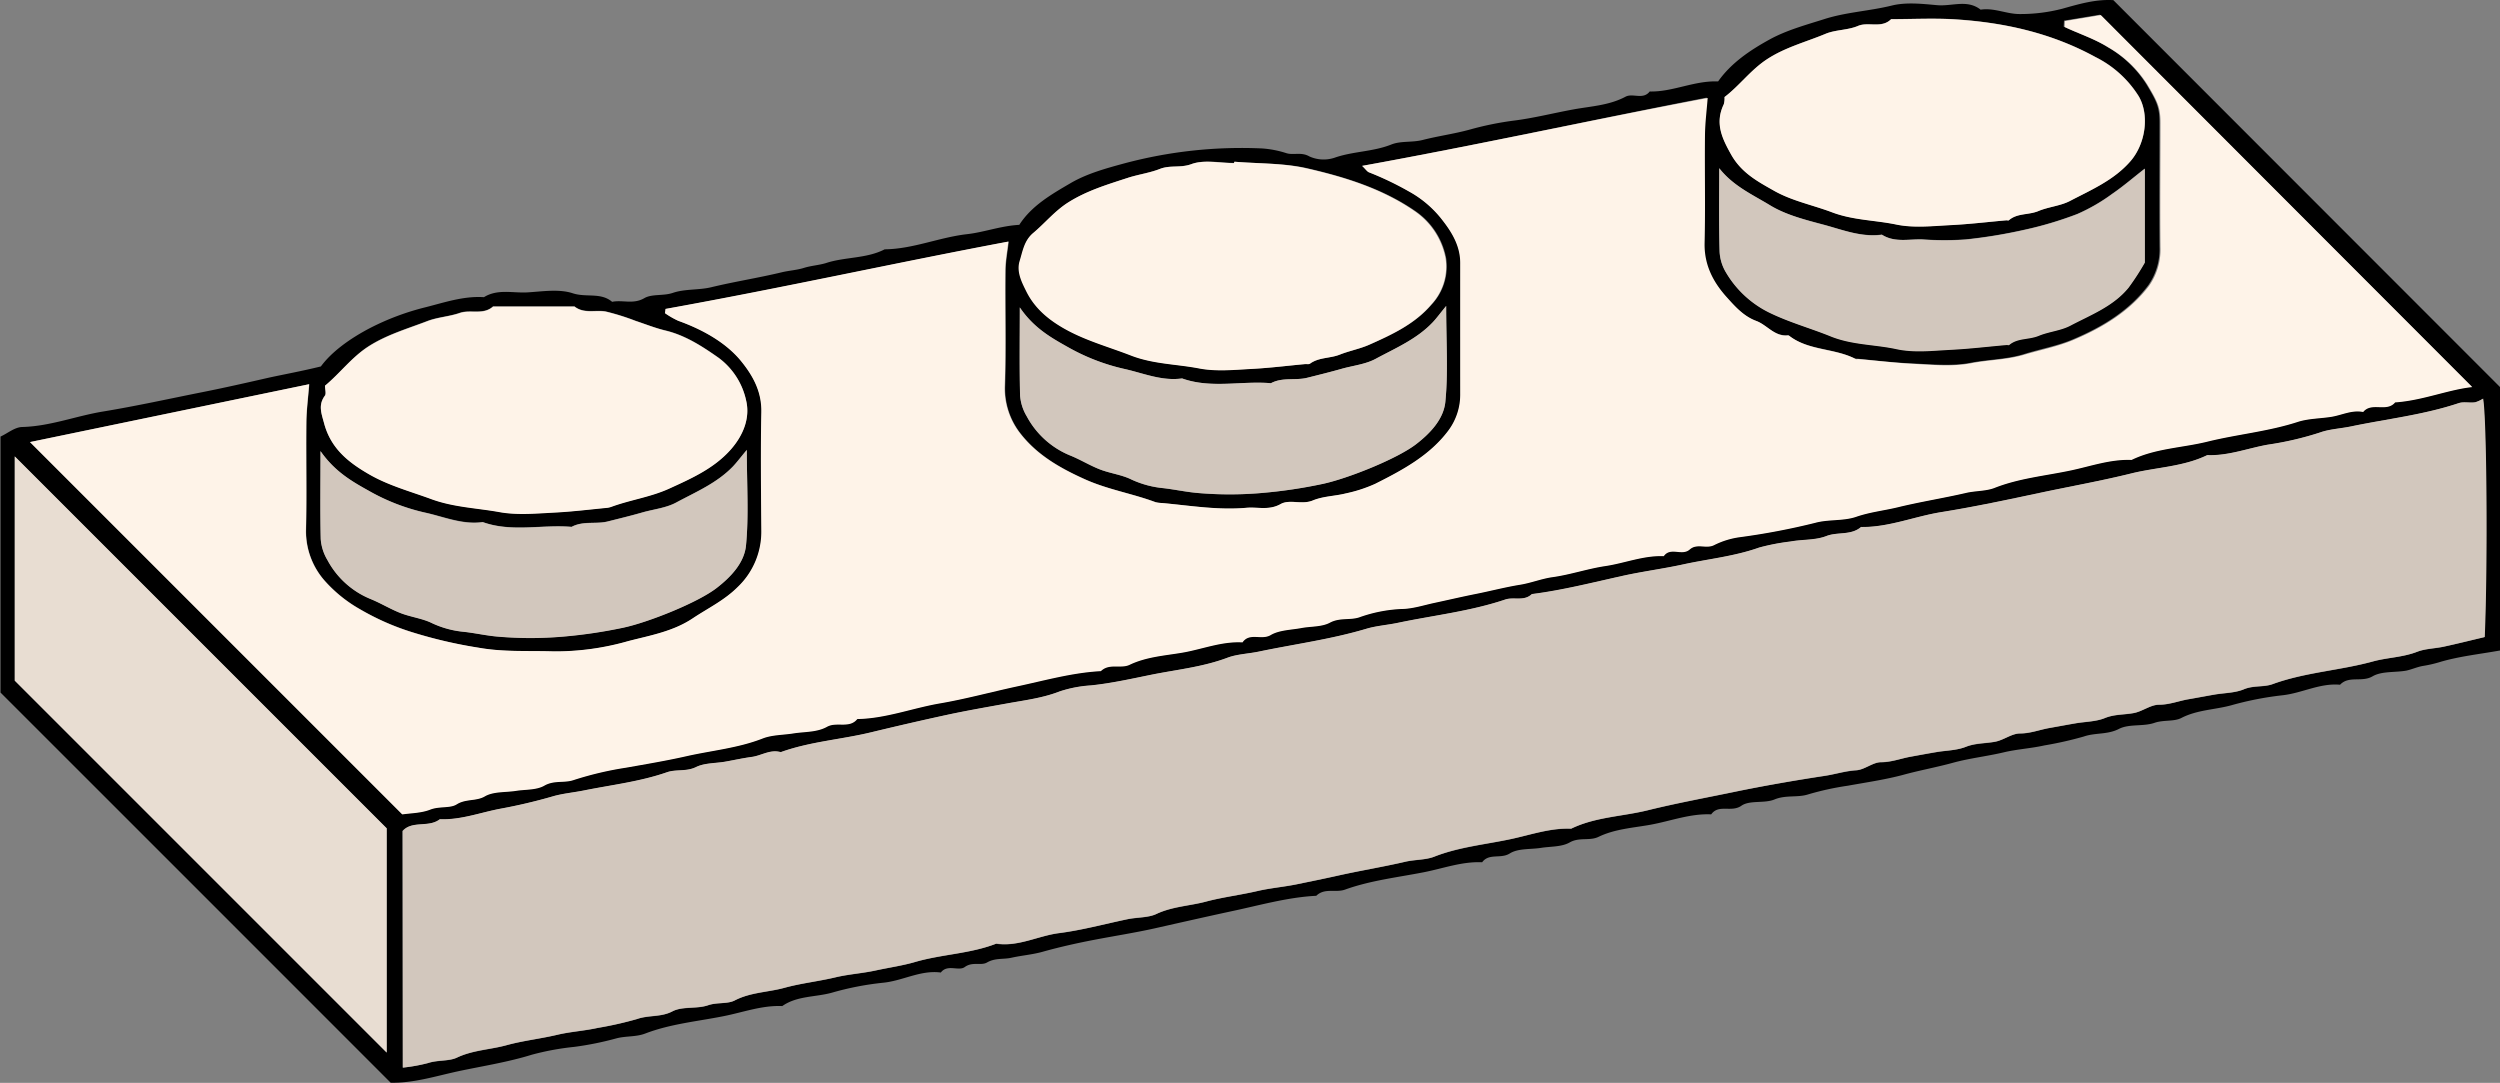 <svg id="Layer_1" data-name="Layer 1" xmlns="http://www.w3.org/2000/svg" viewBox="0 0 521.91 226.06"><rect x="0" y="0" width="521.91" height="226.06" fill="#808080" stroke="none"/><defs><style>.cls-1{fill:#fef3e8;}.cls-2{fill:#d2c7bd;}.cls-3{fill:#e8ddd2;}</style></defs><path d="M568,418.79c-4.39.78-8.51,1.22-12.42,2.37A26.14,26.14,0,0,1,552,422c-1.22.19-2.38.74-3.6,1-2.35.41-5.08.07-7,1.18-2.24,1.32-4.94-.2-6.79,1.76-4.24-.39-8,1.79-12.13,2.21a66.71,66.71,0,0,0-10.62,2.09c-3.42.93-7.08.93-10.39,2.64-1.52.79-3.66.36-5.56,1-2.35.83-5.33.18-7.46,1.28-2.4,1.24-4.92.75-7.34,1.59a76.33,76.33,0,0,1-8.24,1.86c-2.77.62-5.66.78-8.42,1.43-3.53.84-7.2,1.24-10.62,2.18s-7,1.59-10.39,2.52c-3.71,1-7.71,1.58-11.6,2.28a59.14,59.14,0,0,0-8.24,1.8c-2.22.73-4.68.08-7.06,1.07-2.14.88-5.16.09-6.91,1.31-2.09,1.47-4.74-.4-6.3,1.8-4.36-.2-8.45,1.39-12.65,2.16-3.63.66-7.45.87-10.91,2.55-1.84.88-4,0-6,1.16-1.68.95-4,.81-6,1.13-2.2.34-4.77.07-6.49,1.16-1.9,1.2-4.34-.12-5.77,1.84-4.2-.19-8.13,1.29-12.16,2.08-5.51,1.08-11.15,1.71-16.47,3.63-1.94.7-4.26-.42-6,1.29-6,.3-11.88,2-17.71,3.23-5.29,1.14-10.65,2.36-15.94,3.55-4.11.92-8.41,1.59-12.59,2.39-3.62.69-7.3,1.51-10.9,2.52-2.09.59-4.33.76-6.49,1.24-1.68.38-3.41,0-5.12,1-1.28.72-3-.24-4.63.94-1.28.94-3.6-.68-5,1.15-4.26-.57-8,1.77-12.16,2.14a61.75,61.75,0,0,0-10.62,2.08c-3.42.94-7.24.62-10.32,2.78-4.2-.18-8.14,1.29-12.15,2.09-5.51,1.11-11.16,1.61-16.47,3.65-1.92.73-4,.48-6,1a65.15,65.15,0,0,1-8.79,1.78,55.83,55.83,0,0,0-8.85,1.63c-5.09,1.58-10.35,2.38-15.49,3.48-4.61,1-9.24,2.48-14,2.37q-40.71-40.73-81.45-81.45V374.13c1.53-.7,3-2,4.61-2,5.78-.17,11.13-2.29,16.74-3.22,7-1.15,13.89-2.68,20.83-4.06,4.58-.91,9.17-1.95,13.76-3,3.39-.74,6.78-1.34,10.94-2.36,2.3-3.13,6.15-5.86,10.23-8a53.4,53.4,0,0,1,11.67-4.37c3.95-1,7.93-2.37,12.14-2.09,2.87-1.78,6.05-.82,9.09-1s6.57-.76,9.43.18,5.85-.23,8.24,1.79c2.19-.45,4.4.58,6.71-.76,1.62-.94,4-.42,6-1.12,2.52-.85,5.41-.54,8-1.17,4.89-1.18,9.86-1.95,14.72-3.12,1.55-.37,3.14-.45,4.6-.91s3.16-.57,4.58-1c4-1.33,8.45-.9,12.29-2.88,5.92-.06,11.39-2.51,17.24-3.17,3.52-.4,7-1.73,10.86-1.94,2.57-4,6.71-6.37,10.7-8.7,3.41-2,7.4-3.09,11.26-4.14a94.64,94.64,0,0,1,28.74-3.11,21.08,21.08,0,0,1,5.1,1c1.51.44,3.06-.31,4.75.66a7.19,7.19,0,0,0,5.29.27c3.86-1.35,8-1.22,11.85-2.76,2-.79,4.33-.37,6.57-.95,3.16-.81,6.44-1.25,9.65-2.12a65.48,65.48,0,0,1,9.17-1.89c4.27-.52,8.43-1.6,12.62-2.36,3.61-.66,7.46-.83,10.86-2.65,1.53-.81,3.66.71,5.05-1.09,4.83.12,9.28-2.3,14.28-2.1,2.72-3.86,6.67-6.51,10.74-8.75,3.47-1.91,7.43-3,11.24-4.2,4.63-1.52,9.54-1.72,14.28-2.89,3-.74,6.32-.36,9.46-.08s6.27-1.26,9.09.94c2.79-.44,5.4.91,8.09.91a34.66,34.66,0,0,0,9-1.12c3.55-1,7-2,10.61-1.78L568,363.79ZM330.45,317.62c.7.65,1,1.18,1.5,1.35a63.93,63.93,0,0,1,8.36,4,22.39,22.39,0,0,1,7,6c2,2.56,3.74,5.4,3.72,8.93q-.06,13.76,0,27.5a12.49,12.49,0,0,1-2.46,7.45c-3.9,5.24-9.61,8.29-15.32,11.16a29.54,29.54,0,0,1-6.15,2c-2.28.58-4.76.59-6.9,1.48s-4.81-.32-6.67.73c-2.45,1.39-4.81.57-7.18.79-5.9.55-11.73-.44-17.58-1a5.94,5.94,0,0,1-1.42-.19c-4.78-1.78-9.83-2.6-14.56-4.7-5.19-2.32-10-5.05-13.51-9.49a15.21,15.21,0,0,1-3.34-10.12c.26-8,0-16,.11-24,0-2,.42-4.05.64-6.08-23.71,4.46-47.53,9.75-71.58,14.06l-.1.9a17.59,17.59,0,0,0,2.75,1.58c5.54,2,10.37,4.87,13.36,8.71,2.34,3,4.05,6.27,4,10.37-.18,8.16-.09,16.33,0,24.5a15.94,15.94,0,0,1-4.94,12c-2.77,2.77-6.18,4.4-9.34,6.5-4.12,2.74-8.93,3.6-13.49,4.78A55.08,55.08,0,0,1,161.62,419c-5.2-.17-10.36.17-15.62-.77A97.17,97.17,0,0,1,132.28,415a52.19,52.19,0,0,1-11-4.83,28.72,28.72,0,0,1-7.1-5.64A15.6,15.6,0,0,1,110,393.79c.18-7.49,0-15,.08-22.49,0-2.67.38-5.34.59-8.1L52.35,375.28,130,452.92c1.82-.28,4-.27,5.84-1s4.16-.23,5.51-1.09c1.9-1.2,4-.55,5.88-1.67s4.3-.81,6.49-1.15c2-.32,4.34-.17,6-1.13,2-1.15,4.11-.46,6.05-1.13a70.15,70.15,0,0,1,10.9-2.58c4.19-.74,8.48-1.46,12.59-2.39,5.29-1.2,10.78-1.67,15.92-3.69,2-.8,4.36-.73,6.55-1.09,2.34-.38,5-.28,6.92-1.36s4.67.44,6.34-1.63c5.91-.1,11.45-2.27,17.21-3.26,5.29-.9,10.65-2.36,15.94-3.51,5.82-1.26,11.67-2.92,17.7-3.23,1.71-1.71,4.1-.43,6-1.32,3.46-1.66,7.28-1.91,10.92-2.52,4.21-.71,8.27-2.41,12.64-2.16,1.49-2.14,3.95-.38,5.89-1.53,1.79-1.06,4.21-1.06,6.37-1.46s4.3-.21,6-1.13c2-1.09,4.11-.48,6.06-1.09a30.06,30.06,0,0,1,8.76-1.76c2.43,0,4.77-.8,7-1.28,2.89-.62,5.77-1.3,8.7-1.88s6.09-1.41,9.19-1.91c2.3-.37,4.51-1.28,6.82-1.59,3.74-.52,7.33-1.76,11-2.31,4.07-.61,8-2.24,12.16-2.06,1.43-2,3.94-.1,5.4-1.38s3.47-.05,5.14-.94a17.11,17.11,0,0,1,5.3-1.64,143.58,143.58,0,0,0,15.77-3c2.75-.76,5.84-.34,8.51-1.24,2.88-1,5.82-1.28,8.7-2,4.74-1.13,9.53-1.88,14.26-3,2-.47,4.24-.35,6-1.06,5.16-2,10.64-2.52,15.95-3.65,4.14-.88,8.27-2.36,12.63-2.18,5-2.43,10.6-2.52,15.89-3.83,6.21-1.53,12.65-2.11,18.81-4.11,2.24-.72,4.71-.69,7.07-1.07,2.19-.36,4.27-1.46,6.58-1,1.78-2.16,4.89.14,6.67-2,5.77-.4,11.13-2.67,16.09-3.2l-77.65-77.65-7.5,1.24-.06,1.24c3,1.43,6.21,2.44,9.14,4.27a23.31,23.31,0,0,1,8.17,7.83c2.09,3.5,2.69,4.66,2.7,7.9,0,8.66-.06,17.33,0,26a13.13,13.13,0,0,1-2.35,8c-4,5.34-9.68,8.74-15.74,11.3-3.25,1.38-6.82,2-10.22,3.08-3.65,1.12-7.48,1.1-11.21,1.82s-8,.3-12,.13-7.73-.63-11.59-1c-.16,0-.35,0-.48,0-4.42-2.31-9.88-1.68-14-4.94-2.87.37-4.44-2.16-6.75-3-2.7-1-4.55-3.1-6.35-5.14-2.79-3.15-4.58-6.7-4.48-11.15.18-7.5,0-15,.08-22.5,0-2.66.38-5.32.56-7.77C378.91,307.92,355.19,313.14,330.45,317.62ZM130.18,505.87a35.27,35.27,0,0,0,5.2-.92c2-.67,4.37-.35,6-1.12,3.35-1.58,7-1.67,10.4-2.61s7.08-1.34,10.62-2.18c2.76-.65,5.64-.81,8.42-1.43a75.6,75.6,0,0,0,8.23-1.86c2.43-.85,5-.34,7.35-1.59,2.12-1.11,5.1-.46,7.46-1.28,1.9-.66,4-.23,5.55-1,3.31-1.72,7-1.7,10.39-2.64s7.09-1.34,10.62-2.18c2.76-.66,5.64-.83,8.42-1.44s5.64-1,8.27-1.78c5.58-1.62,11.47-1.7,16.9-3.82,4.59.7,8.72-1.63,13.14-2.2,4.76-.61,9.5-1.91,14.26-2.9,2-.42,4.34-.29,6-1.08,3.35-1.57,7-1.69,10.4-2.6s7.09-1.36,10.63-2.18c2.76-.65,5.62-.88,8.4-1.45s5.57-1.14,8.31-1.75c4.74-1.07,9.54-1.84,14.26-2.94,2-.47,4.25-.35,6.05-1.06,5.15-2,10.64-2.53,15.94-3.66,4.14-.88,8.28-2.36,12.63-2.18,5-2.44,10.6-2.53,15.89-3.82,6.21-1.53,12.55-2.68,18.84-4,6-1.24,12.11-2.28,18.21-3.21,2.19-.33,4.28-1,6.55-1.16,1.77-.1,3.47-1.68,5.21-1.69,2.16,0,4.06-.76,6.08-1.13,1.86-.34,3.72-.68,5.59-1s4.18-.35,6.05-1.09,4.06-.68,6.07-1.05c1.8-.33,3.48-1.73,5.22-1.73,2.17,0,4.06-.77,6.08-1.13,1.87-.33,3.72-.68,5.59-1,2-.34,4.19-.33,6.05-1.09,2-.82,4.06-.66,6.07-1.05,1.79-.35,3.48-1.73,5.22-1.73,2.17,0,4.06-.78,6.08-1.13s3.73-.68,5.59-1c2-.34,4.2-.32,6.05-1.09,2-.85,4.19-.4,6-1.08,6.82-2.48,14.08-2.84,21-4.75,3-.82,6.18-.85,9.17-2,1.73-.67,3.71-.67,5.56-1.07,2.88-.63,5.74-1.35,8.52-2,.64-15.64.41-45.92-.34-49.77a6.1,6.1,0,0,1-1.64.76c-1.14.15-2.39-.17-3.44.18-7.32,2.45-15,3.29-22.48,4.86-2.17.45-4.54.56-6.48,1.27a66.14,66.14,0,0,1-10.9,2.54c-4.19.75-8.28,2.36-12.63,2.18-5,2.44-10.61,2.52-15.89,3.83-6.21,1.53-12.55,2.66-18.83,4-6.91,1.47-13.85,2.95-20.82,4.07-5.62.91-11,3.19-16.74,3.11-2.08,1.79-4.84.94-7.22,1.88s-5,.68-7.53,1.15a45.19,45.19,0,0,0-6.49,1.25c-5.2,1.86-10.67,2.38-16,3.55-4.14.9-8.47,1.46-12.59,2.38-6.27,1.39-12.5,3-18.89,3.79-1.61,1.56-3.76.54-5.53,1.13-7.32,2.47-15,3.3-22.48,4.88-2.16.45-4.47.62-6.5,1.22-7.39,2.21-15,3.21-22.51,4.78-2.16.45-4.55.53-6.48,1.26-5,1.9-10.35,2.44-15.5,3.48-4.29.86-8.67,1.87-13.11,2.32a25.77,25.77,0,0,0-6.46,1.25c-3.56,1.39-7.3,1.84-10.92,2.5-4.19.76-8.46,1.5-12.59,2.39-5.3,1.15-10.63,2.38-15.92,3.66-6.23,1.5-12.71,1.93-18.81,4.13-2.18-.63-4,.76-6.08,1-1.87.24-3.72.66-5.59,1-2,.34-4.26.24-6,1.11-2,1-4.15.42-6.06,1.08-5.67,2-11.59,2.64-17.42,3.82-2.17.43-4.47.64-6.5,1.24a111.27,111.27,0,0,1-10.88,2.56c-4.17.79-8.27,2.37-12.63,2.19-2.33,1.83-5.76.2-7.76,2.45Zm-3.36-49.95L49.17,378.27v46.81l77.65,77.65ZM406.11,303.25a4.56,4.56,0,0,1-.13,1.48c-1.87,3.9-.43,7,1.56,10.55,2.15,3.81,5.59,5.62,8.93,7.51,3.72,2.12,8.09,3,12.11,4.5,4.39,1.66,8.95,1.63,13.39,2.55,3.67.77,7.63.29,11.45.12s7.72-.63,11.57-1c.17,0,.4.07.49,0,1.78-1.55,4.18-1.09,6.2-1.94s4.59-1.06,6.61-2.12c4.44-2.32,9.14-4.32,12.57-8.26,3.21-3.69,4-9.74,1.72-13.6a22.44,22.44,0,0,0-9-8.15c-9.13-5-19-7.21-29.19-7.87-4.48-.29-9-.05-13.48-.05-2,2-4.64.44-6.91,1.41s-4.68.77-6.8,1.66c-4.12,1.72-8.45,2.81-12.3,5.36C411.51,297.67,409.23,300.87,406.11,303.25ZM303.8,316.75l0,.25c-3,0-6.26-.74-8.91.23-2.27.83-4.48.19-6.57,1s-4.53,1.15-6.72,1.87c-4.23,1.38-8.51,2.66-12.38,5.1-2.83,1.79-4.85,4.32-7.33,6.4-1.87,1.57-2.18,3.79-2.81,5.84-.7,2.29.47,4.49,1.4,6.37,1.86,3.78,5.07,6.29,8.88,8.28,4.16,2.17,8.6,3.4,12.9,5.07,4.69,1.83,9.57,1.8,14.32,2.72,3.54.68,7.31.26,11,.09s7.38-.63,11.07-1c.32,0,.74.08,1-.08,1.85-1.36,4.19-1.09,6.21-1.89s4.18-1.19,6.14-2.06c4.76-2.12,9.52-4.32,13-8.4a11.62,11.62,0,0,0,3-9.67,15.4,15.4,0,0,0-6.37-9.78c-6.82-4.73-14.73-7.17-22.7-9C314,317,308.81,317.17,303.8,316.75ZM113.94,363.51c0,.73.27,1.6,0,2-1.48,2-.76,3.69-.19,5.83,1.39,5.28,5.1,8.16,9.43,10.65,4,2.32,8.52,3.53,12.86,5.12,4.68,1.72,9.55,1.88,14.31,2.74,3.71.68,7.64.27,11.46.1s7.39-.62,11.08-1a4.1,4.1,0,0,0,.9-.23c3.92-1.43,8.1-2,11.93-3.74,4.75-2.15,9.54-4.25,13-8.28,2.49-2.86,4-6.45,3.14-10.08a15,15,0,0,0-5.8-9c-3.41-2.39-6.93-4.69-11.12-5.68-2.1-.49-4.12-1.3-6.17-2a49.62,49.62,0,0,0-6.18-1.94c-2.17-.41-4.56.52-6.57-1.06H149c-2,1.83-4.66.55-6.93,1.34s-4.63.88-6.79,1.71c-4.16,1.6-8.45,2.82-12.31,5.3C119.47,357.61,117.07,360.92,113.94,363.51ZM405,318.1c0,5.77-.09,11.55.06,17.31a9.28,9.28,0,0,0,1.34,4.4,21.42,21.42,0,0,0,8.9,8.29c4.19,2.11,8.63,3.32,12.89,5,4.52,1.84,9.25,1.71,13.83,2.69,3.65.79,7.62.29,11.44.12s7.71-.63,11.56-1c.17,0,.39.06.49,0,1.79-1.5,4.17-1.1,6.19-1.92s4.59-1.06,6.6-2.12c4.29-2.26,9-4,12.16-7.95a53.89,53.89,0,0,0,3.37-5.2V318.17c-2.34,1.82-4.5,3.69-6.84,5.29a38,38,0,0,1-7.24,4.18,76.16,76.16,0,0,1-11.1,3.31,105.9,105.9,0,0,1-12.14,2,62.44,62.44,0,0,1-9,0c-2.88-.11-5.88.74-8.57-1-4.26.59-8.18-1-12.13-2.07s-7.91-2-11.24-4.08C412,323.64,407.91,321.83,405,318.1Zm-57,28.76c-1.45,1.77-2.11,2.7-2.88,3.51-3.33,3.47-7.74,5.33-11.85,7.55-2.13,1.14-4.73,1.41-7.11,2.08s-4.8,1.28-7.19,1.87-5.14-.17-7.54,1.13c-6.17-.54-12.46,1.18-18.55-1-4.25.58-8.13-1.14-12.13-2a43.08,43.08,0,0,1-11.6-4.48c-3.54-2-7.2-4-10.15-8.35,0,6.8-.09,12.58.06,18.35a9.8,9.8,0,0,0,1.39,4.39,18,18,0,0,0,9,8.15c2.14.85,4.12,2.1,6.27,2.93s4.56,1.1,6.6,2.12a20.42,20.42,0,0,0,6.71,1.8c2.37.29,4.73.8,7.07,1a77.45,77.45,0,0,0,13.45,0A102.79,102.79,0,0,0,322.19,384c5.22-1.11,15.55-5.22,19.52-8.29,3-2.29,5.77-5.25,6.12-8.88C348.44,360.67,348,354.35,348,346.86Zm-235,30.3c0,6.79-.09,12.57.06,18.35a9.94,9.94,0,0,0,1.4,4.38,17.86,17.86,0,0,0,9,8.13c2.14.87,4.12,2.11,6.27,2.94s4.56,1.09,6.6,2.12a20.07,20.07,0,0,0,6.71,1.8c2.38.28,4.73.82,7.07,1a79.6,79.6,0,0,0,13.46,0A103.07,103.07,0,0,0,176.21,414c5.22-1.11,15.57-5.24,19.51-8.3,3-2.3,5.76-5.25,6.11-8.88.6-6.21.17-12.52.17-19.93-1.44,1.72-2.11,2.63-2.89,3.45-3.33,3.47-7.74,5.32-11.86,7.54-2.12,1.14-4.72,1.4-7.1,2.08s-4.81,1.27-7.19,1.87-5.15-.17-7.54,1.13c-6.17-.54-12.47,1.18-18.55-1-4.25.58-8.13-1.16-12.14-2a42.62,42.62,0,0,1-11.59-4.48C119.6,383.51,116,381.47,113,377.16Z" transform="translate(-46.09 -282.99)"/><path class="cls-1" d="M330.45,317.62c24.74-4.48,48.46-9.7,72.14-14.17-.18,2.45-.53,5.11-.56,7.77-.08,7.5.1,15-.08,22.5-.1,4.45,1.69,8,4.48,11.15,1.8,2,3.65,4.14,6.35,5.14,2.31.86,3.88,3.39,6.75,3,4.07,3.26,9.53,2.63,14,4.94.13.07.32,0,.48,0,3.86.33,7.72.8,11.59,1s8.11.62,12-.13,7.56-.7,11.21-1.82c3.4-1,7-1.7,10.22-3.08,6.06-2.56,11.75-6,15.74-11.3a13.13,13.13,0,0,0,2.35-8c-.09-8.66,0-17.33,0-26,0-3.24-.61-4.4-2.7-7.9a23.31,23.31,0,0,0-8.17-7.83c-2.93-1.83-6.16-2.84-9.14-4.27l.06-1.24,7.5-1.24L562.2,363.8c-5,.53-10.32,2.8-16.09,3.2-1.78,2.14-4.89-.16-6.67,2-2.31-.47-4.39.63-6.58,1-2.36.38-4.83.35-7.07,1.07-6.16,2-12.6,2.58-18.81,4.11-5.29,1.31-10.89,1.4-15.89,3.83-4.36-.18-8.49,1.3-12.63,2.18-5.31,1.13-10.79,1.62-15.95,3.65-1.8.71-4,.59-6,1.06-4.73,1.09-9.52,1.84-14.26,3-2.88.69-5.82,1-8.7,2-2.67.9-5.76.48-8.51,1.24a143.58,143.58,0,0,1-15.77,3,17.11,17.11,0,0,0-5.3,1.64c-1.67.89-3.53-.48-5.14.94s-4-.62-5.4,1.38c-4.2-.18-8.09,1.45-12.16,2.06-3.71.55-7.3,1.79-11,2.31-2.31.31-4.52,1.22-6.82,1.59-3.1.5-6.13,1.3-9.19,1.91s-5.81,1.26-8.7,1.88c-2.26.48-4.6,1.27-7,1.28a30.06,30.06,0,0,0-8.76,1.76c-1.95.61-4,0-6.06,1.09-1.72.92-4,.75-6,1.13s-4.58.4-6.37,1.46c-1.94,1.15-4.4-.61-5.89,1.53-4.37-.25-8.43,1.45-12.64,2.16-3.64.61-7.46.86-10.92,2.52-1.85.89-4.24-.39-6,1.32-6,.31-11.88,2-17.7,3.23-5.29,1.15-10.65,2.61-15.94,3.51-5.76,1-11.3,3.16-17.21,3.26-1.67,2.07-4.25.47-6.34,1.63s-4.58,1-6.92,1.36c-2.19.36-4.54.29-6.55,1.09-5.14,2-10.63,2.49-15.92,3.69-4.11.93-8.4,1.65-12.59,2.39a70.15,70.15,0,0,0-10.9,2.58c-1.94.67-4,0-6.05,1.13-1.67,1-4,.81-6,1.13-2.19.34-4.72.11-6.49,1.15s-4,.47-5.88,1.67c-1.35.86-3.63.35-5.51,1.09s-4,.73-5.84,1L52.35,375.28l58.27-12.08c-.21,2.76-.56,5.43-.59,8.1-.08,7.49.1,15-.08,22.49a15.6,15.6,0,0,0,4.19,10.76,28.72,28.72,0,0,0,7.1,5.64,52.19,52.19,0,0,0,11,4.83A97.17,97.17,0,0,0,146,418.2c5.26.94,10.42.6,15.62.77a55.08,55.08,0,0,0,15.63-2.15c4.56-1.18,9.37-2,13.49-4.78,3.16-2.1,6.57-3.73,9.34-6.5a15.94,15.94,0,0,0,4.94-12c-.06-8.17-.15-16.34,0-24.5.1-4.1-1.61-7.38-4-10.37-3-3.84-7.82-6.73-13.36-8.71a17.59,17.59,0,0,1-2.75-1.58l.1-.9c24-4.31,47.87-9.6,71.58-14.06-.22,2-.62,4.06-.64,6.08-.07,8,.15,16-.11,24a15.21,15.21,0,0,0,3.34,10.12c3.49,4.44,8.32,7.17,13.51,9.49,4.73,2.1,9.78,2.92,14.56,4.7a5.94,5.94,0,0,0,1.42.19c5.85.53,11.68,1.52,17.58,1,2.37-.22,4.73.6,7.18-.79,1.86-1.05,4.39.21,6.67-.73s4.62-.9,6.9-1.48a29.54,29.54,0,0,0,6.15-2c5.71-2.87,11.42-5.92,15.32-11.16a12.49,12.49,0,0,0,2.46-7.45q0-13.75,0-27.5c0-3.53-1.72-6.37-3.72-8.93a22.39,22.39,0,0,0-7-6,63.93,63.93,0,0,0-8.36-4C331.48,318.8,331.15,318.27,330.45,317.62Z" transform="translate(-46.09 -282.99)"/><path class="cls-2" d="M130.18,505.87V456.45c2-2.25,5.43-.62,7.76-2.45,4.36.18,8.46-1.4,12.63-2.19a111.27,111.27,0,0,0,10.88-2.56c2-.6,4.33-.81,6.5-1.24,5.83-1.18,11.75-1.85,17.42-3.82,1.91-.66,4-.08,6.06-1.08,1.77-.87,4-.77,6-1.11,1.87-.32,3.72-.74,5.59-1,2-.26,3.9-1.65,6.08-1,6.1-2.2,12.58-2.63,18.81-4.13,5.29-1.28,10.62-2.51,15.92-3.66,4.13-.89,8.4-1.63,12.59-2.39,3.62-.66,7.36-1.11,10.92-2.5a25.77,25.77,0,0,1,6.46-1.25c4.44-.45,8.82-1.46,13.11-2.32,5.15-1,10.47-1.58,15.5-3.48,1.93-.73,4.32-.81,6.48-1.26,7.51-1.57,15.12-2.57,22.51-4.78,2-.6,4.34-.77,6.5-1.22,7.51-1.58,15.16-2.41,22.48-4.88,1.77-.59,3.92.43,5.53-1.13,6.39-.82,12.62-2.4,18.89-3.79,4.12-.92,8.45-1.48,12.59-2.38,5.31-1.17,10.78-1.69,16-3.55a45.19,45.19,0,0,1,6.49-1.25c2.5-.47,5.22-.25,7.53-1.15s5.14-.09,7.22-1.88c5.78.08,11.12-2.2,16.74-3.11,7-1.12,13.91-2.6,20.82-4.07,6.28-1.33,12.62-2.46,18.83-4,5.28-1.31,10.88-1.39,15.89-3.83,4.35.18,8.44-1.43,12.63-2.18a66.14,66.14,0,0,0,10.9-2.54c1.94-.71,4.31-.82,6.48-1.27,7.5-1.57,15.16-2.41,22.48-4.86,1.05-.35,2.3,0,3.44-.18a6.1,6.1,0,0,0,1.64-.76c.75,3.85,1,34.13.34,49.77-2.78.66-5.64,1.38-8.52,2-1.85.4-3.83.4-5.56,1.07-3,1.17-6.18,1.2-9.17,2-6.94,1.91-14.2,2.27-21,4.75-1.86.68-4,.23-6,1.08-1.85.77-4,.75-6.05,1.09-1.86.32-3.72.68-5.59,1s-3.91,1.13-6.08,1.13c-1.74,0-3.43,1.38-5.22,1.73-2,.39-4.05.23-6.07,1.05-1.86.76-4,.75-6.05,1.09-1.87.32-3.72.67-5.59,1-2,.36-3.91,1.12-6.08,1.13-1.74,0-3.42,1.4-5.22,1.73-2,.37-4.05.25-6.07,1.05s-4,.75-6.05,1.09-3.73.66-5.59,1c-2,.37-3.92,1.12-6.08,1.13-1.74,0-3.44,1.59-5.21,1.69-2.27.13-4.36.83-6.55,1.16-6.1.93-12.21,2-18.21,3.21-6.29,1.31-12.63,2.46-18.84,4-5.29,1.29-10.88,1.38-15.89,3.82-4.35-.18-8.49,1.3-12.63,2.18-5.3,1.13-10.79,1.62-15.94,3.66-1.8.71-4,.59-6.05,1.06-4.72,1.1-9.52,1.87-14.26,2.94-2.74.61-5.53,1.17-8.31,1.75s-5.64.8-8.4,1.45c-3.54.82-7.19,1.26-10.63,2.18s-7.05,1-10.4,2.6c-1.68.79-4,.66-6,1.08-4.76,1-9.5,2.29-14.26,2.9-4.42.57-8.55,2.9-13.14,2.2-5.43,2.12-11.32,2.2-16.9,3.82-2.63.77-5.51,1.18-8.27,1.78s-5.66.78-8.42,1.44c-3.53.84-7.2,1.24-10.62,2.18s-7.08.92-10.39,2.64c-1.51.79-3.65.36-5.55,1-2.36.82-5.34.17-7.46,1.28-2.4,1.25-4.92.74-7.35,1.59a75.6,75.6,0,0,1-8.23,1.86c-2.78.62-5.66.78-8.42,1.43-3.54.84-7.2,1.24-10.62,2.18s-7.05,1-10.4,2.61c-1.65.77-4,.45-6,1.12A35.27,35.27,0,0,1,130.18,505.87Z" transform="translate(-46.09 -282.99)"/><path class="cls-3" d="M126.82,455.92v46.81L49.17,425.08V378.27Z" transform="translate(-46.09 -282.99)"/><path class="cls-1" d="M406.11,303.25c3.12-2.38,5.4-5.58,8.76-7.82,3.85-2.55,8.18-3.64,12.3-5.36,2.12-.89,4.68-.76,6.8-1.66s4.94.59,6.91-1.41c4.49,0,9-.24,13.48.05,10.23.66,20.06,2.86,29.19,7.87a22.44,22.44,0,0,1,9,8.15c2.29,3.86,1.49,9.91-1.72,13.6-3.43,3.94-8.13,5.94-12.57,8.26-2,1.06-4.49,1.23-6.61,2.12s-4.42.39-6.2,1.94c-.09.08-.32,0-.49,0-3.85.33-7.71.8-11.57,1s-7.78.65-11.45-.12c-4.44-.92-9-.89-13.39-2.55-4-1.52-8.39-2.38-12.11-4.5-3.34-1.89-6.78-3.7-8.93-7.51-2-3.54-3.43-6.65-1.56-10.55A4.56,4.56,0,0,0,406.11,303.25Z" transform="translate(-46.09 -282.99)"/><path class="cls-1" d="M303.8,316.75c5,.42,10.15.27,15,1.38,8,1.82,15.88,4.26,22.7,9a15.4,15.4,0,0,1,6.37,9.78,11.62,11.62,0,0,1-3,9.67c-3.47,4.08-8.23,6.28-13,8.4-2,.87-4.13,1.26-6.14,2.06s-4.36.53-6.21,1.89c-.22.16-.64.05-1,.08-3.69.33-7.38.8-11.07,1s-7.43.59-11-.09c-4.75-.92-9.63-.89-14.32-2.72-4.3-1.67-8.74-2.9-12.9-5.07-3.81-2-7-4.5-8.88-8.28-.93-1.88-2.1-4.08-1.4-6.37.63-2.05.94-4.27,2.81-5.84,2.48-2.08,4.5-4.61,7.33-6.4,3.87-2.44,8.15-3.72,12.38-5.1,2.19-.72,4.53-1,6.72-1.87s4.3-.16,6.57-1c2.65-1,5.91-.23,8.91-.23Z" transform="translate(-46.09 -282.99)"/><path class="cls-1" d="M113.94,363.51c3.13-2.59,5.53-5.9,9.06-8.16,3.86-2.48,8.15-3.7,12.31-5.3,2.16-.83,4.59-.95,6.79-1.71s4.9.49,6.93-1.34h17c2,1.58,4.4.65,6.57,1.06a49.62,49.62,0,0,1,6.18,1.94c2.05.67,4.07,1.48,6.17,2,4.19,1,7.71,3.29,11.12,5.68a15,15,0,0,1,5.8,9c.84,3.63-.65,7.22-3.14,10.08-3.5,4-8.29,6.13-13,8.28-3.83,1.73-8,2.31-11.93,3.74a4.1,4.1,0,0,1-.9.23c-3.69.35-7.38.81-11.08,1s-7.75.58-11.46-.1c-4.76-.86-9.63-1-14.31-2.74-4.34-1.59-8.82-2.8-12.86-5.12-4.33-2.49-8-5.37-9.43-10.65-.57-2.14-1.29-3.86.19-5.83C114.21,365.11,113.94,364.24,113.94,363.51Z" transform="translate(-46.09 -282.99)"/><path class="cls-2" d="M405,318.1c2.91,3.73,7,5.54,10.6,7.75,3.33,2,7.38,3.06,11.24,4.08s7.87,2.66,12.13,2.07c2.69,1.71,5.69.86,8.57,1a62.44,62.44,0,0,0,9,0,105.9,105.9,0,0,0,12.14-2,76.16,76.16,0,0,0,11.1-3.31,38,38,0,0,0,7.24-4.18c2.34-1.6,4.5-3.47,6.84-5.29v19.61a53.89,53.89,0,0,1-3.37,5.2c-3.18,3.92-7.87,5.69-12.16,7.95-2,1.06-4.47,1.24-6.6,2.12s-4.4.42-6.19,1.92c-.1.09-.32,0-.49,0-3.85.33-7.7.8-11.56,1s-7.79.67-11.44-.12c-4.58-1-9.31-.85-13.83-2.69-4.26-1.73-8.7-2.94-12.89-5a21.42,21.42,0,0,1-8.9-8.29,9.28,9.28,0,0,1-1.34-4.4C404.91,329.65,405,323.87,405,318.1Z" transform="translate(-46.09 -282.99)"/><path class="cls-2" d="M348,346.86c0,7.49.44,13.81-.17,20-.35,3.63-3.15,6.59-6.12,8.88-4,3.07-14.3,7.18-19.52,8.29a102.79,102.79,0,0,1-12.66,1.87,77.45,77.45,0,0,1-13.45,0c-2.34-.21-4.7-.72-7.07-1a20.42,20.42,0,0,1-6.71-1.8c-2-1-4.45-1.28-6.6-2.12s-4.13-2.08-6.27-2.93a18,18,0,0,1-9-8.15,9.8,9.8,0,0,1-1.39-4.39c-.15-5.77-.06-11.55-.06-18.35,2.95,4.34,6.61,6.37,10.15,8.35a43.08,43.08,0,0,0,11.6,4.48c4,.89,7.88,2.61,12.13,2,6.09,2.18,12.38.46,18.55,1,2.4-1.3,5.12-.52,7.54-1.13s4.81-1.19,7.19-1.87,5-.94,7.11-2.08c4.11-2.22,8.52-4.08,11.85-7.55C345.89,349.56,346.55,348.63,348,346.86Z" transform="translate(-46.09 -282.99)"/><path class="cls-2" d="M113,377.16c3,4.31,6.6,6.35,10.14,8.32A42.62,42.62,0,0,0,134.73,390c4,.88,7.89,2.62,12.14,2,6.08,2.18,12.38.46,18.55,1,2.39-1.3,5.12-.52,7.54-1.13s4.81-1.18,7.19-1.87,5-.94,7.1-2.08c4.12-2.22,8.53-4.07,11.86-7.54.78-.82,1.45-1.73,2.89-3.45,0,7.41.43,13.72-.17,19.93-.35,3.63-3.15,6.58-6.11,8.88-3.94,3.06-14.29,7.19-19.51,8.3a103.07,103.07,0,0,1-12.66,1.87,79.6,79.6,0,0,1-13.46,0c-2.34-.19-4.69-.73-7.07-1a20.07,20.07,0,0,1-6.71-1.8c-2-1-4.45-1.28-6.6-2.12s-4.13-2.07-6.27-2.94a17.86,17.86,0,0,1-9-8.13,9.94,9.94,0,0,1-1.4-4.38C112.91,389.73,113,384,113,377.16Z" transform="translate(-46.09 -282.99)"/></svg>